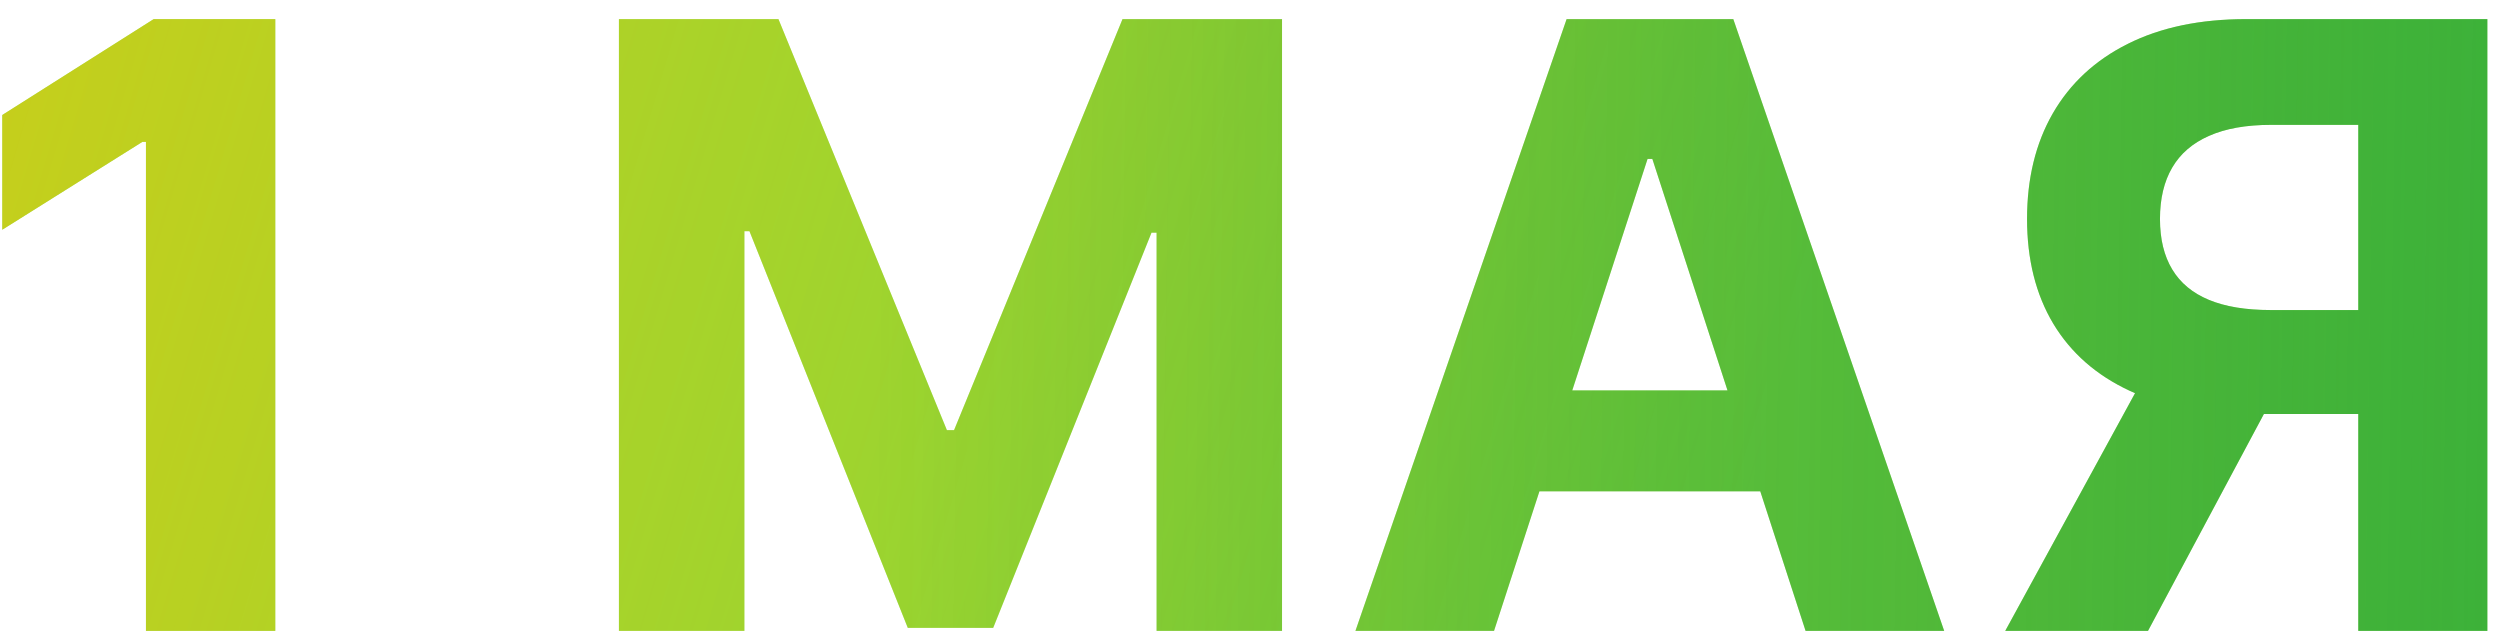 <svg width="107" height="27" viewBox="0 0 107 27" fill="none" xmlns="http://www.w3.org/2000/svg">
<path d="M11.782 0.818V27H6.247V6.072H6.093L0.098 9.831V4.922L6.579 0.818H11.782ZM26.49 0.818H33.317L40.527 18.409H40.834L48.044 0.818H54.871V27H49.502V9.959H49.284L42.509 26.872H38.853L32.077 9.895H31.86V27H26.49V0.818ZM63.945 27H58.013L67.051 0.818H74.185L83.21 27H77.278L70.72 6.801H70.516L63.945 27ZM63.574 16.709H77.585V21.03H63.574V16.709ZM106.458 27H100.935V5.344H97.202C96.137 5.344 95.251 5.501 94.543 5.817C93.844 6.124 93.32 6.575 92.971 7.172C92.621 7.768 92.447 8.501 92.447 9.371C92.447 10.232 92.621 10.952 92.971 11.531C93.32 12.111 93.844 12.546 94.543 12.835C95.242 13.125 96.12 13.27 97.177 13.27H103.185V17.719H96.282C94.279 17.719 92.566 17.386 91.143 16.722C89.719 16.057 88.633 15.102 87.883 13.858C87.133 12.605 86.758 11.109 86.758 9.371C86.758 7.641 87.124 6.136 87.857 4.858C88.599 3.571 89.668 2.578 91.066 1.879C92.472 1.172 94.164 0.818 96.141 0.818H106.458V27ZM92.332 15.085H98.302L91.935 27H85.825L92.332 15.085Z" fill="#7AD940"/>
<path d="M11.782 0.818V27H6.247V6.072H6.093L0.098 9.831V4.922L6.579 0.818H11.782ZM26.49 0.818H33.317L40.527 18.409H40.834L48.044 0.818H54.871V27H49.502V9.959H49.284L42.509 26.872H38.853L32.077 9.895H31.86V27H26.49V0.818ZM63.945 27H58.013L67.051 0.818H74.185L83.21 27H77.278L70.72 6.801H70.516L63.945 27ZM63.574 16.709H77.585V21.03H63.574V16.709ZM106.458 27H100.935V5.344H97.202C96.137 5.344 95.251 5.501 94.543 5.817C93.844 6.124 93.32 6.575 92.971 7.172C92.621 7.768 92.447 8.501 92.447 9.371C92.447 10.232 92.621 10.952 92.971 11.531C93.32 12.111 93.844 12.546 94.543 12.835C95.242 13.125 96.12 13.27 97.177 13.27H103.185V17.719H96.282C94.279 17.719 92.566 17.386 91.143 16.722C89.719 16.057 88.633 15.102 87.883 13.858C87.133 12.605 86.758 11.109 86.758 9.371C86.758 7.641 87.124 6.136 87.857 4.858C88.599 3.571 89.668 2.578 91.066 1.879C92.472 1.172 94.164 0.818 96.141 0.818H106.458V27ZM92.332 15.085H98.302L91.935 27H85.825L92.332 15.085Z" fill="url(#paint0_linear_388_69)" fill-opacity="0.6"/>
<path d="M11.782 0.818V27H6.247V6.072H6.093L0.098 9.831V4.922L6.579 0.818H11.782ZM26.49 0.818H33.317L40.527 18.409H40.834L48.044 0.818H54.871V27H49.502V9.959H49.284L42.509 26.872H38.853L32.077 9.895H31.86V27H26.49V0.818ZM63.945 27H58.013L67.051 0.818H74.185L83.21 27H77.278L70.72 6.801H70.516L63.945 27ZM63.574 16.709H77.585V21.03H63.574V16.709ZM106.458 27H100.935V5.344H97.202C96.137 5.344 95.251 5.501 94.543 5.817C93.844 6.124 93.32 6.575 92.971 7.172C92.621 7.768 92.447 8.501 92.447 9.371C92.447 10.232 92.621 10.952 92.971 11.531C93.32 12.111 93.844 12.546 94.543 12.835C95.242 13.125 96.12 13.27 97.177 13.27H103.185V17.719H96.282C94.279 17.719 92.566 17.386 91.143 16.722C89.719 16.057 88.633 15.102 87.883 13.858C87.133 12.605 86.758 11.109 86.758 9.371C86.758 7.641 87.124 6.136 87.857 4.858C88.599 3.571 89.668 2.578 91.066 1.879C92.472 1.172 94.164 0.818 96.141 0.818H106.458V27ZM92.332 15.085H98.302L91.935 27H85.825L92.332 15.085Z" fill="url(#paint1_linear_388_69)" fill-opacity="0.6"/>
<defs>
<linearGradient id="paint0_linear_388_69" x1="-2" y1="-6" x2="76.204" y2="17.138" gradientUnits="userSpaceOnUse">
<stop stop-color="#FFC700"/>
<stop offset="1" stop-color="#FFC700" stop-opacity="0"/>
</linearGradient>
<linearGradient id="paint1_linear_388_69" x1="109" y1="24.27" x2="37.336" y2="23.197" gradientUnits="userSpaceOnUse">
<stop stop-color="#109635"/>
<stop offset="1" stop-color="#076621" stop-opacity="0"/>
<stop offset="1" stop-color="#109635" stop-opacity="0"/>
</linearGradient>
</defs>
</svg>
